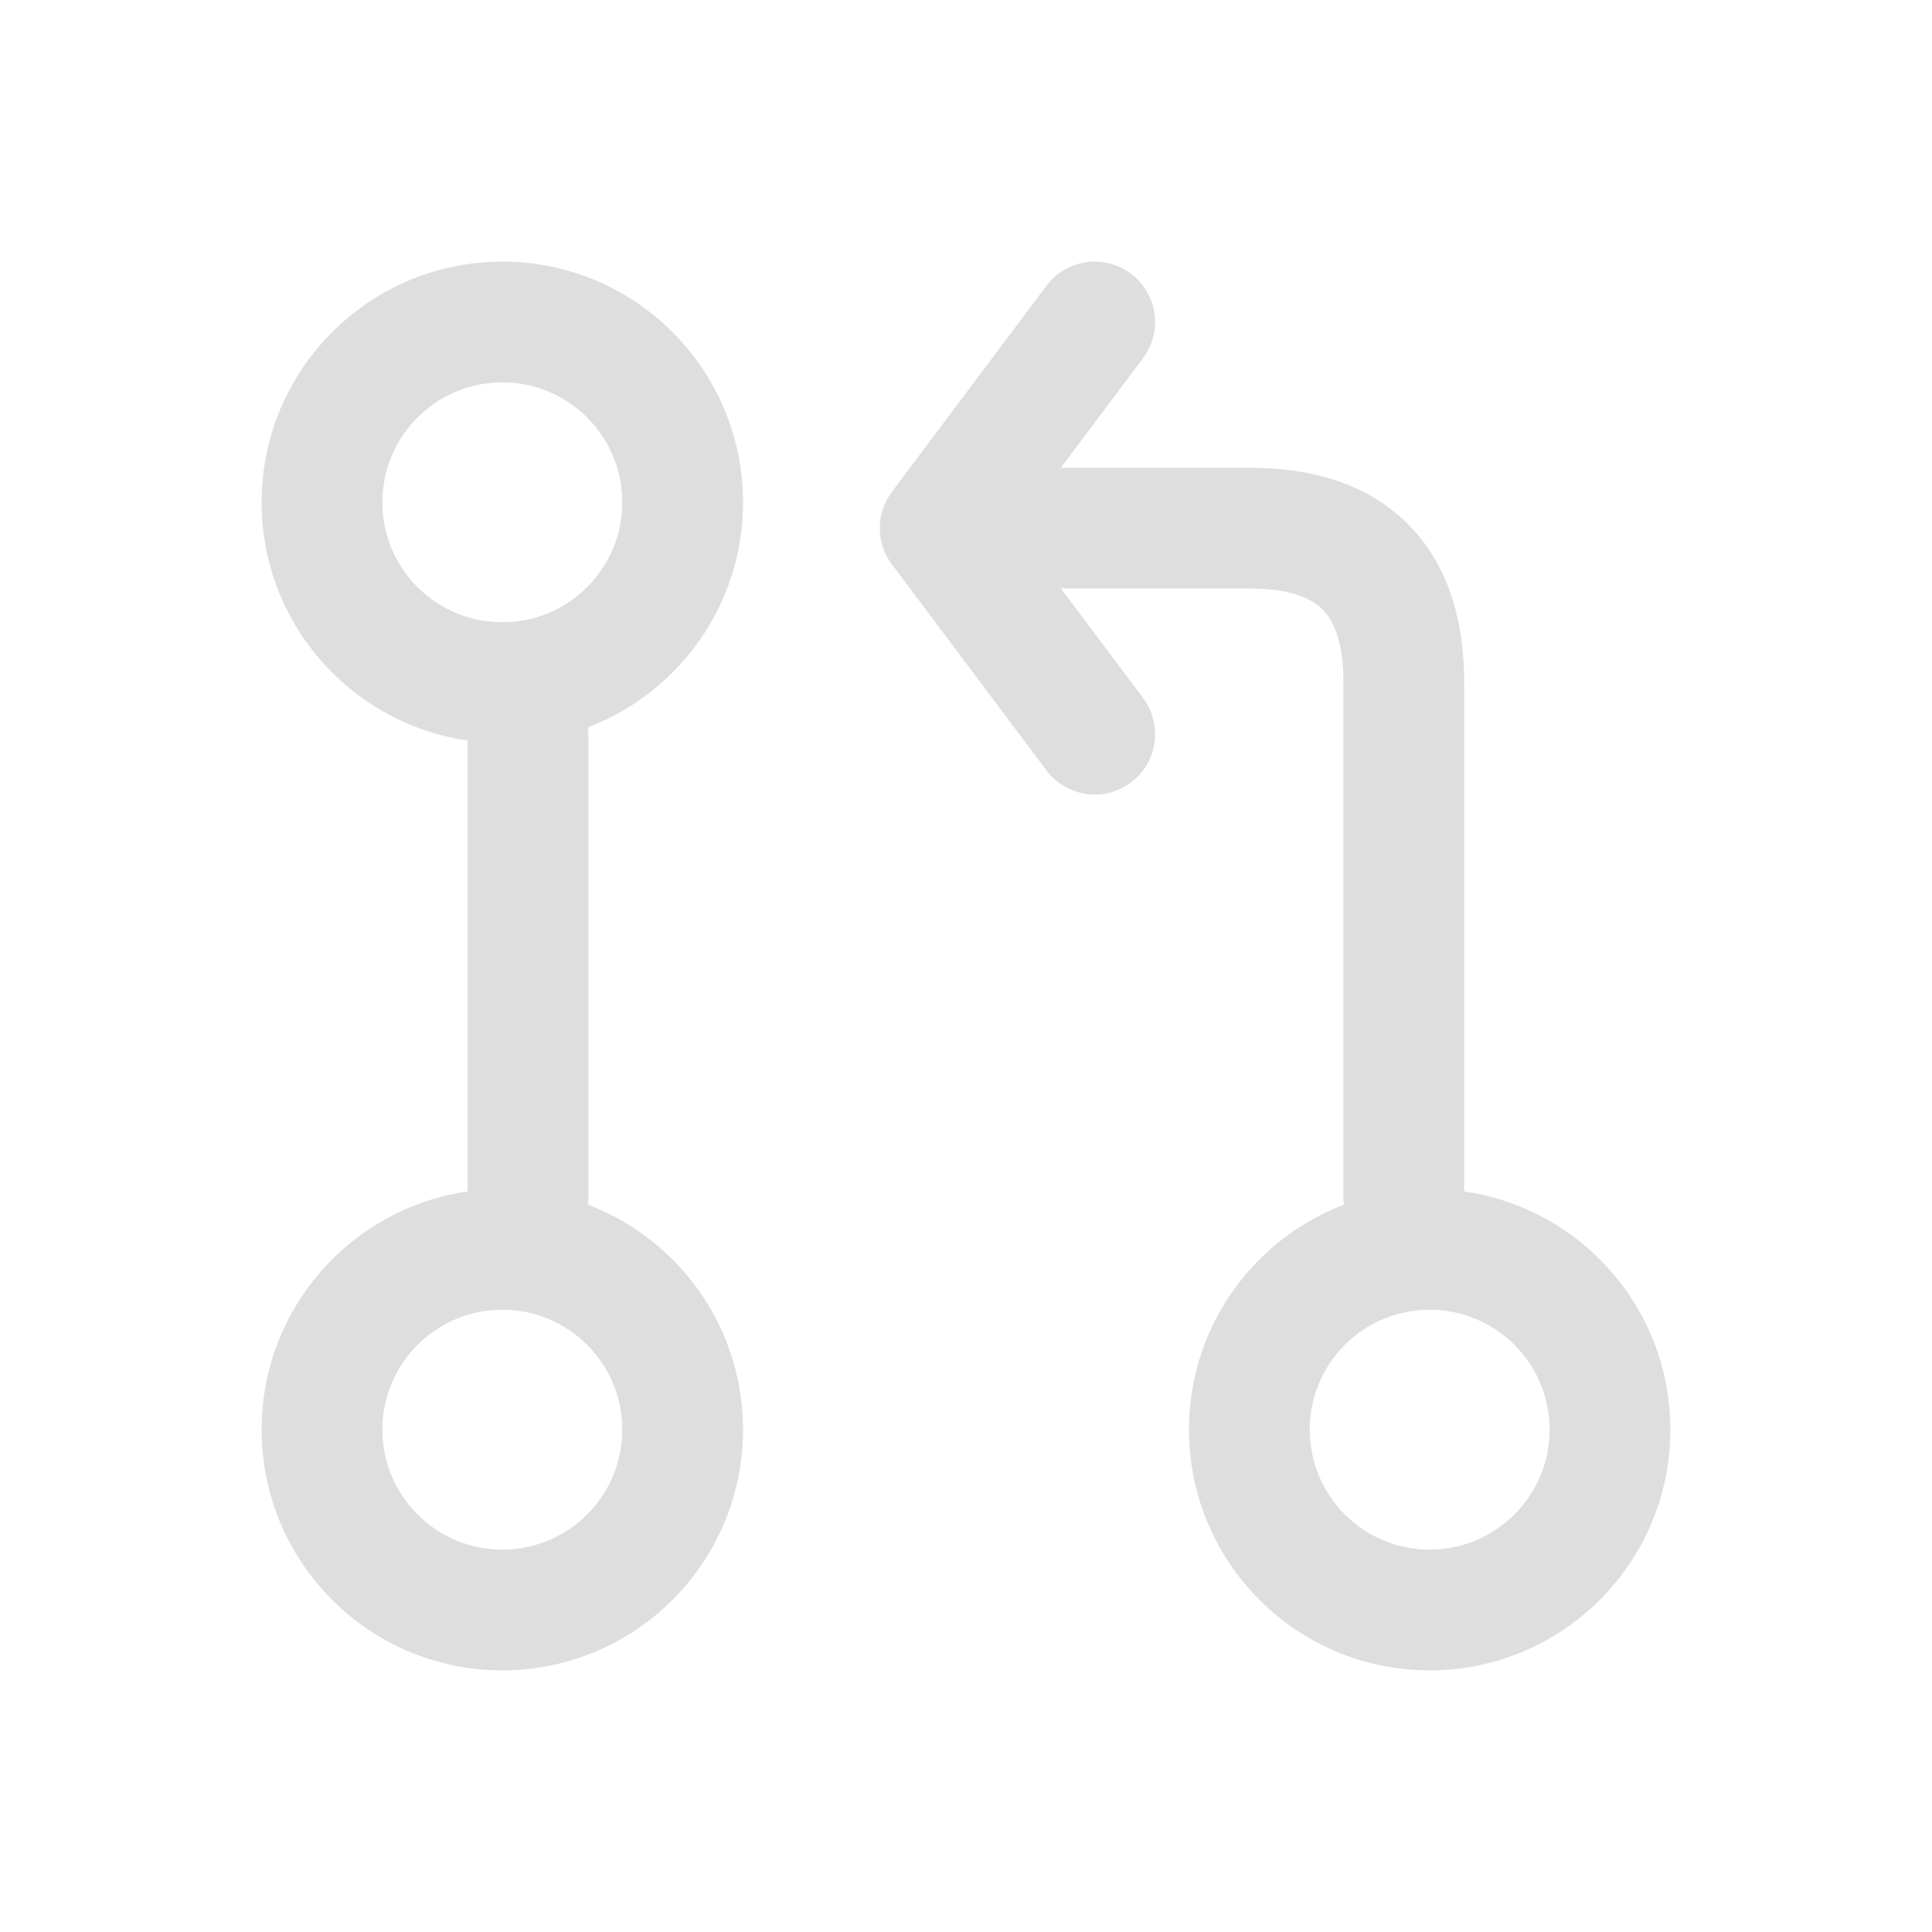 <svg width="24" height="24" viewBox="0 0 24 24" fill="none" xmlns="http://www.w3.org/2000/svg">
<path fill-rule="evenodd" clip-rule="evenodd" d="M17.759 16.27C16.937 16.27 16.27 16.937 16.27 17.759C16.27 18.582 16.937 19.25 17.759 19.25C18.582 19.25 19.25 18.582 19.25 17.759C19.25 16.937 18.582 16.27 17.759 16.27ZM14.77 17.759C14.77 16.108 16.108 14.77 17.759 14.77C19.411 14.77 20.75 16.108 20.75 17.759C20.75 19.411 19.411 20.75 17.759 20.75C16.108 20.75 14.77 19.411 14.77 17.759Z" fill="#DEDEDE"/>
<path fill-rule="evenodd" clip-rule="evenodd" d="M6.24 16.27C5.417 16.27 4.75 16.937 4.75 17.759C4.75 18.582 5.417 19.25 6.24 19.25C7.063 19.25 7.73 18.582 7.73 17.759C7.73 16.937 7.063 16.27 6.24 16.27ZM3.25 17.759C3.25 16.108 4.589 14.77 6.24 14.77C7.891 14.77 9.23 16.108 9.23 17.759C9.23 19.411 7.891 20.75 6.24 20.75C4.589 20.75 3.25 19.411 3.25 17.759Z" fill="#DEDEDE"/>
<path fill-rule="evenodd" clip-rule="evenodd" d="M6.24 4.75C5.417 4.75 4.75 5.417 4.75 6.24C4.75 7.063 5.417 7.73 6.24 7.73C7.063 7.73 7.73 7.063 7.73 6.24C7.73 5.417 7.063 4.75 6.24 4.75ZM3.25 6.24C3.25 4.589 4.589 3.25 6.24 3.25C7.891 3.25 9.23 4.589 9.23 6.24C9.23 7.891 7.891 9.23 6.24 9.23C4.589 9.23 3.25 7.891 3.25 6.24Z" fill="#DEDEDE"/>
<path fill-rule="evenodd" clip-rule="evenodd" d="M14.049 3.4C14.38 3.649 14.447 4.119 14.199 4.45L13.179 5.81H15.519C16.274 5.81 16.979 5.999 17.489 6.51C17.999 7.02 18.189 7.724 18.189 8.48V14.88C18.189 15.294 17.853 15.63 17.439 15.63C17.024 15.63 16.689 15.294 16.689 14.88V8.48C16.689 7.956 16.558 7.7 16.428 7.57C16.299 7.441 16.043 7.31 15.519 7.31H13.179L14.199 8.67C14.447 9.001 14.38 9.472 14.049 9.72C13.717 9.969 13.247 9.901 12.999 9.57L11.079 7.01C10.879 6.743 10.879 6.377 11.079 6.11L12.999 3.55C13.247 3.219 13.717 3.152 14.049 3.4ZM6.559 8.37C6.973 8.37 7.309 8.706 7.309 9.12V14.88C7.309 15.294 6.973 15.63 6.559 15.63C6.144 15.63 5.809 15.294 5.809 14.88V9.12C5.809 8.706 6.144 8.37 6.559 8.37Z" fill="#DEDEDE"/>
</svg>
